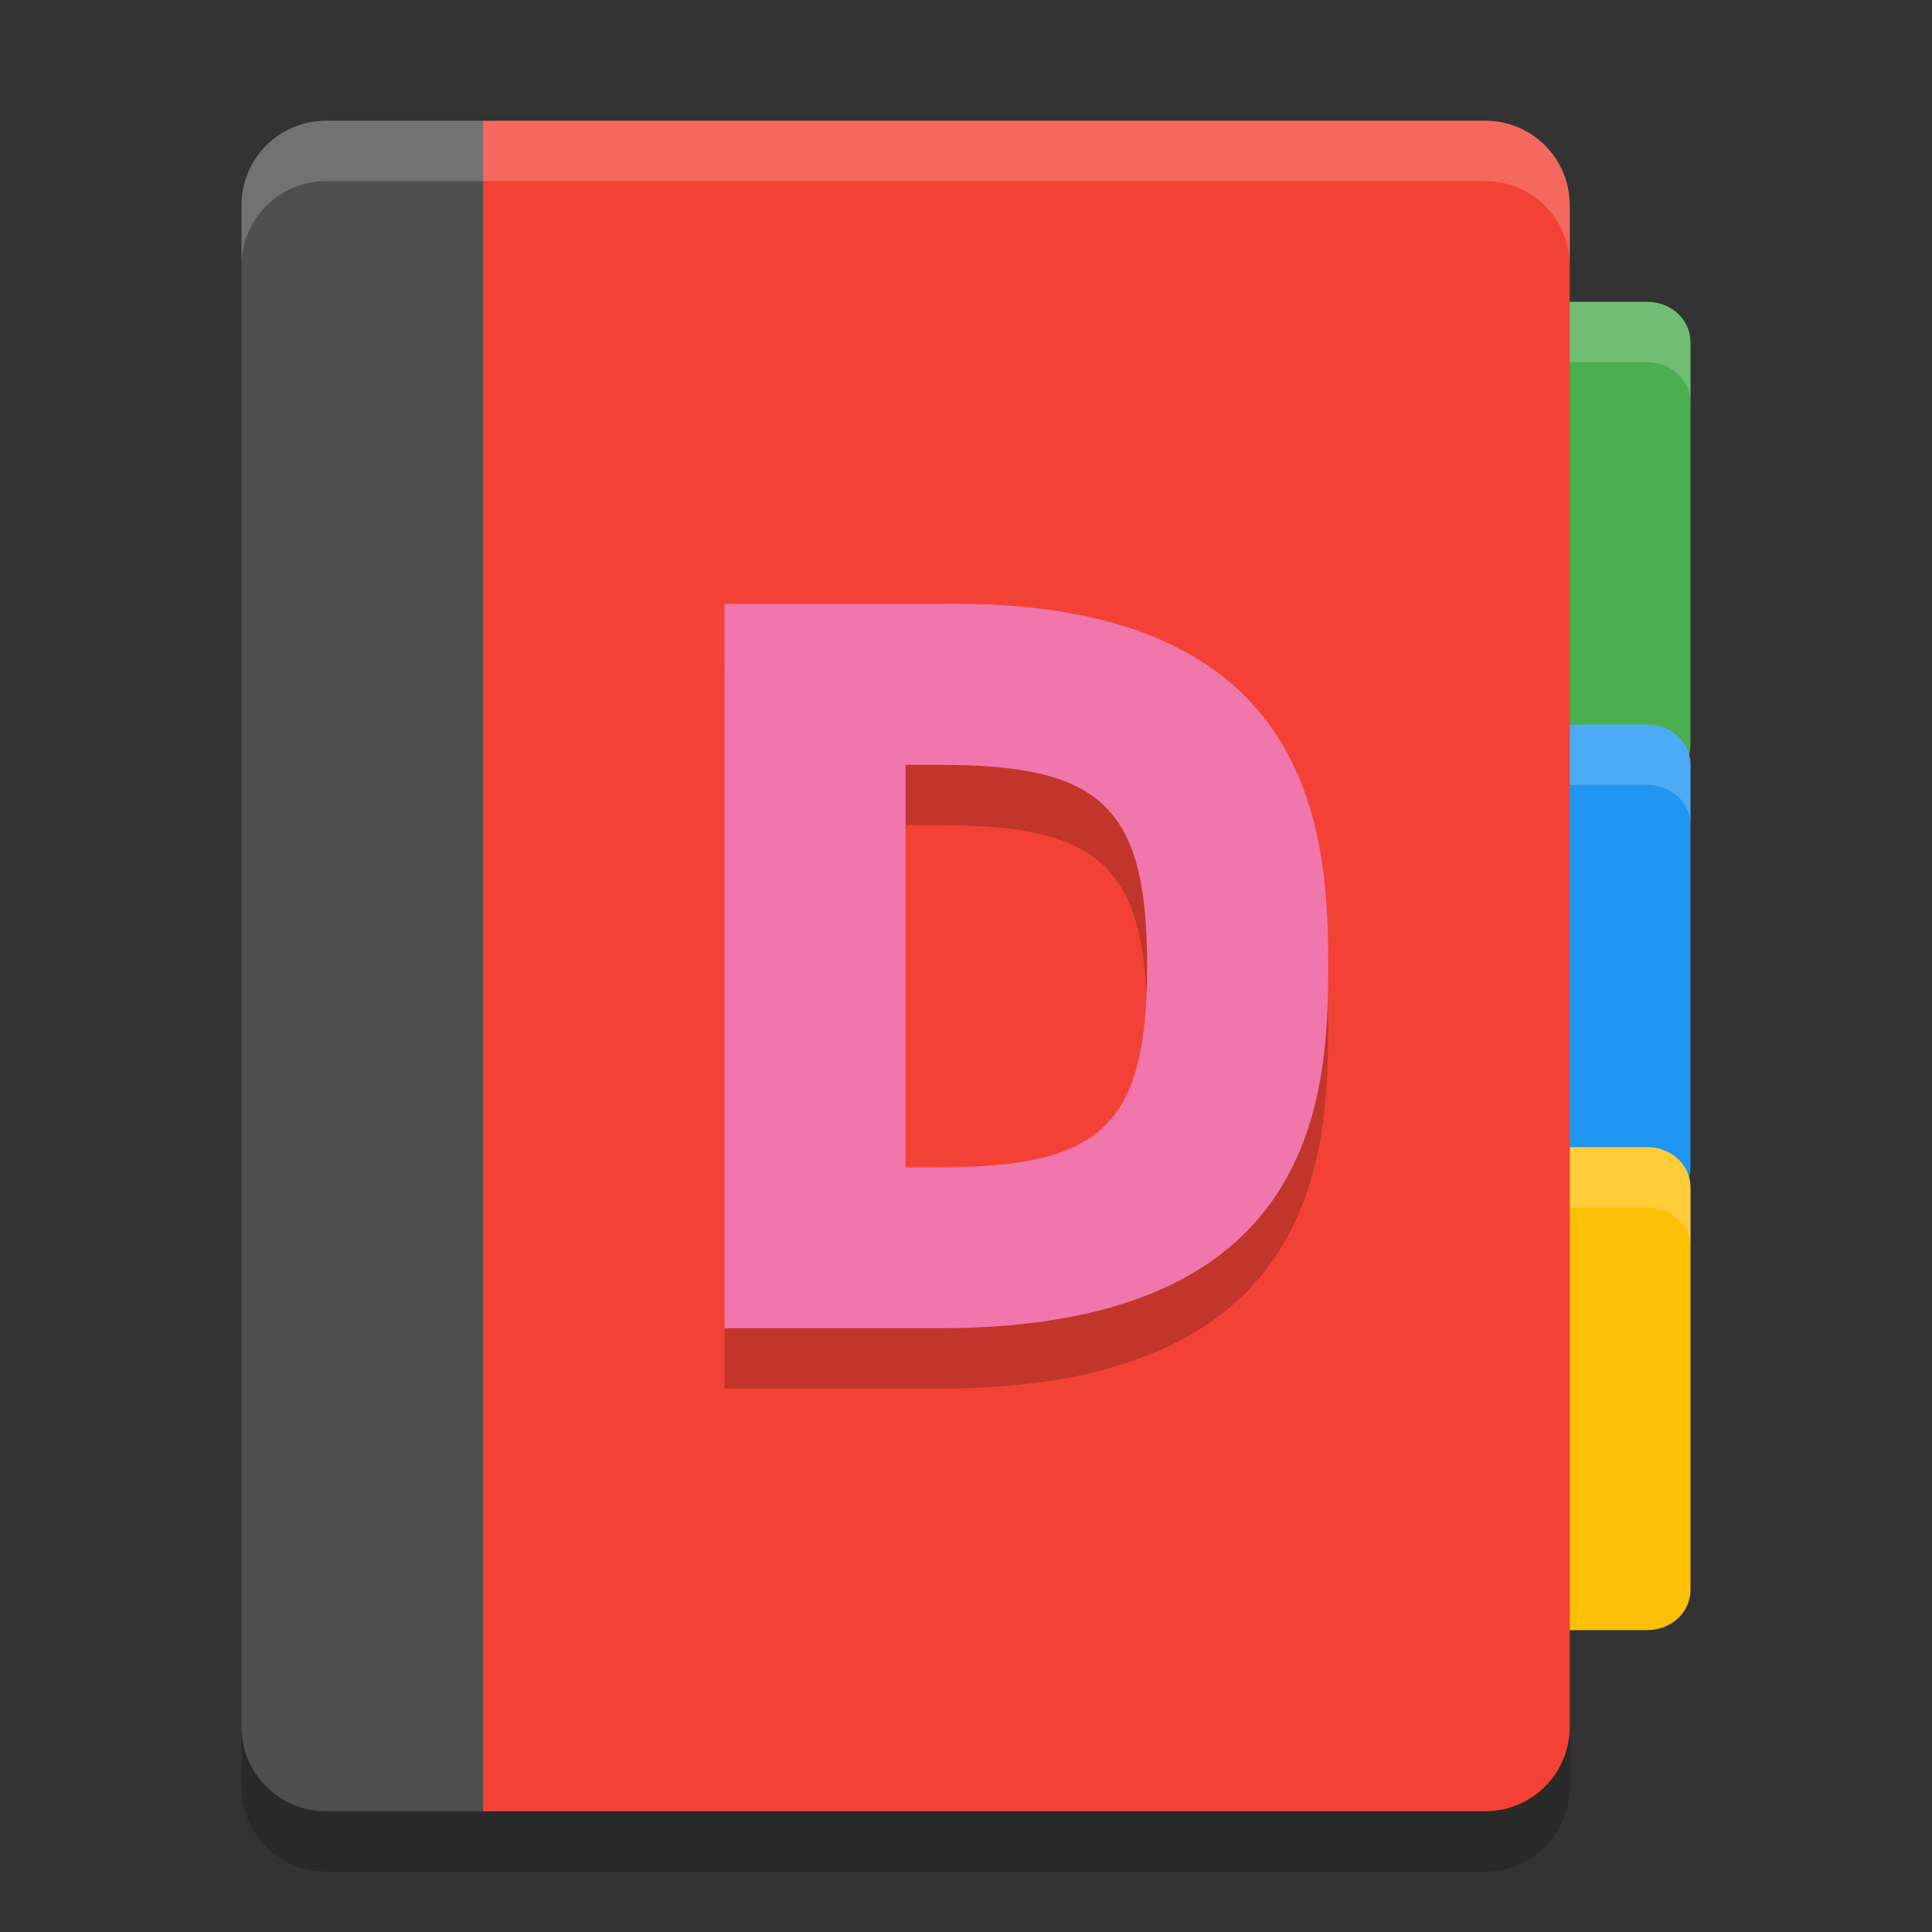 <svg xmlns="http://www.w3.org/2000/svg" width="32" height="32" version="1">
 <rect width="100%" height="100%" fill="#333333" stroke="none"/>
 <path fill="#4f4f4f" d="m5.4 2c-0.776 0-1.4 0.624-1.4 1.4v25.2c0 0.776 0.624 1.4 1.4 1.4h2.785l2.1-14-2.1-14z"/>
 <path fill="#4bae4f" d="m18.714 5h8.571c0.396 0 0.715 0.297 0.715 0.667v6.667c0 0.37-0.319 0.667-0.714 0.667h-8.571c-0.396 0-0.715-0.297-0.715-0.667v-6.666c0-0.369 0.319-0.667 0.714-0.667z"/>
 <path fill="#2095f2" d="m18.714 12h8.571c0.396 0 0.715 0.297 0.715 0.667v6.667c0 0.369-0.319 0.666-0.714 0.666h-8.571c-0.396 0-0.715-0.297-0.715-0.667v-6.667c0-0.369 0.319-0.666 0.714-0.666z"/>
 <path fill="#fec006" d="m18.714 19h8.571c0.396 0 0.715 0.297 0.715 0.667v6.667c0 0.369-0.319 0.666-0.714 0.666h-8.571c-0.396 0-0.715-0.297-0.715-0.667v-6.667c0-0.369 0.319-0.666 0.714-0.666z"/>
 <g fill="#fff" opacity=".2">
  <path d="m18.715 5c-0.396 0-0.715 0.297-0.715 0.666v1c0-0.369 0.319-0.666 0.715-0.666h8.57c0.396 0 0.715 0.297 0.715 0.666v-1c0-0.369-0.319-0.666-0.715-0.666h-8.57z"/>
  <path d="m18.715 12c-0.396 0-0.715 0.297-0.715 0.666v1c0-0.369 0.319-0.666 0.715-0.666h8.57c0.396 0 0.715 0.297 0.715 0.666v-1c0-0.369-0.319-0.666-0.715-0.666h-8.57z"/>
  <path d="m18.715 19c-0.396 0-0.715 0.297-0.715 0.666v1c0-0.369 0.319-0.666 0.715-0.666h8.57c0.396 0 0.715 0.297 0.715 0.666v-1c0-0.369-0.319-0.666-0.715-0.666h-8.57z"/>
 </g>
 <path fill="#f34235" d="m8 2v28h16.6c0.776 0 1.4-0.624 1.4-1.4v-25.2c0-0.776-0.624-1.4-1.4-1.4h-9.315z"/>
 <path opacity=".2" d="m12 11.002v11.998h3.556c6.222 0 6.444-3.777 6.444-5.999s-0.223-6.109-6.444-5.999zm3.556 2.666c2.667 0 3.444 0.667 3.444 3.333s-0.778 3.333-3.444 3.333h-0.556v-6.665z"/>
 <path fill="#F076AB" d="m12 10.002v11.998h3.556c6.222 0 6.444-3.777 6.444-5.999s-0.223-6.109-6.444-5.999zm3.556 2.666c2.667 0 3.444 0.667 3.444 3.333s-0.778 3.333-3.444 3.333h-0.556v-6.665z"/>
 <path fill="#fff" opacity=".2" d="m5.4 2c-0.776 0-1.4 0.625-1.4 1.4v1c0-0.776 0.625-1.4 1.4-1.4h19.2c0.775 0 1.4 0.625 1.4 1.4v-1c0-0.776-0.625-1.4-1.4-1.4h-19.2z"/>
 <path opacity=".2" d="m4 28.6v1c0 0.775 0.625 1.4 1.4 1.4h19.2c0.775 0 1.4-0.625 1.4-1.4v-1c0 0.775-0.625 1.4-1.4 1.4h-19.2c-0.776 0-1.4-0.625-1.4-1.4z"/>
</svg>
